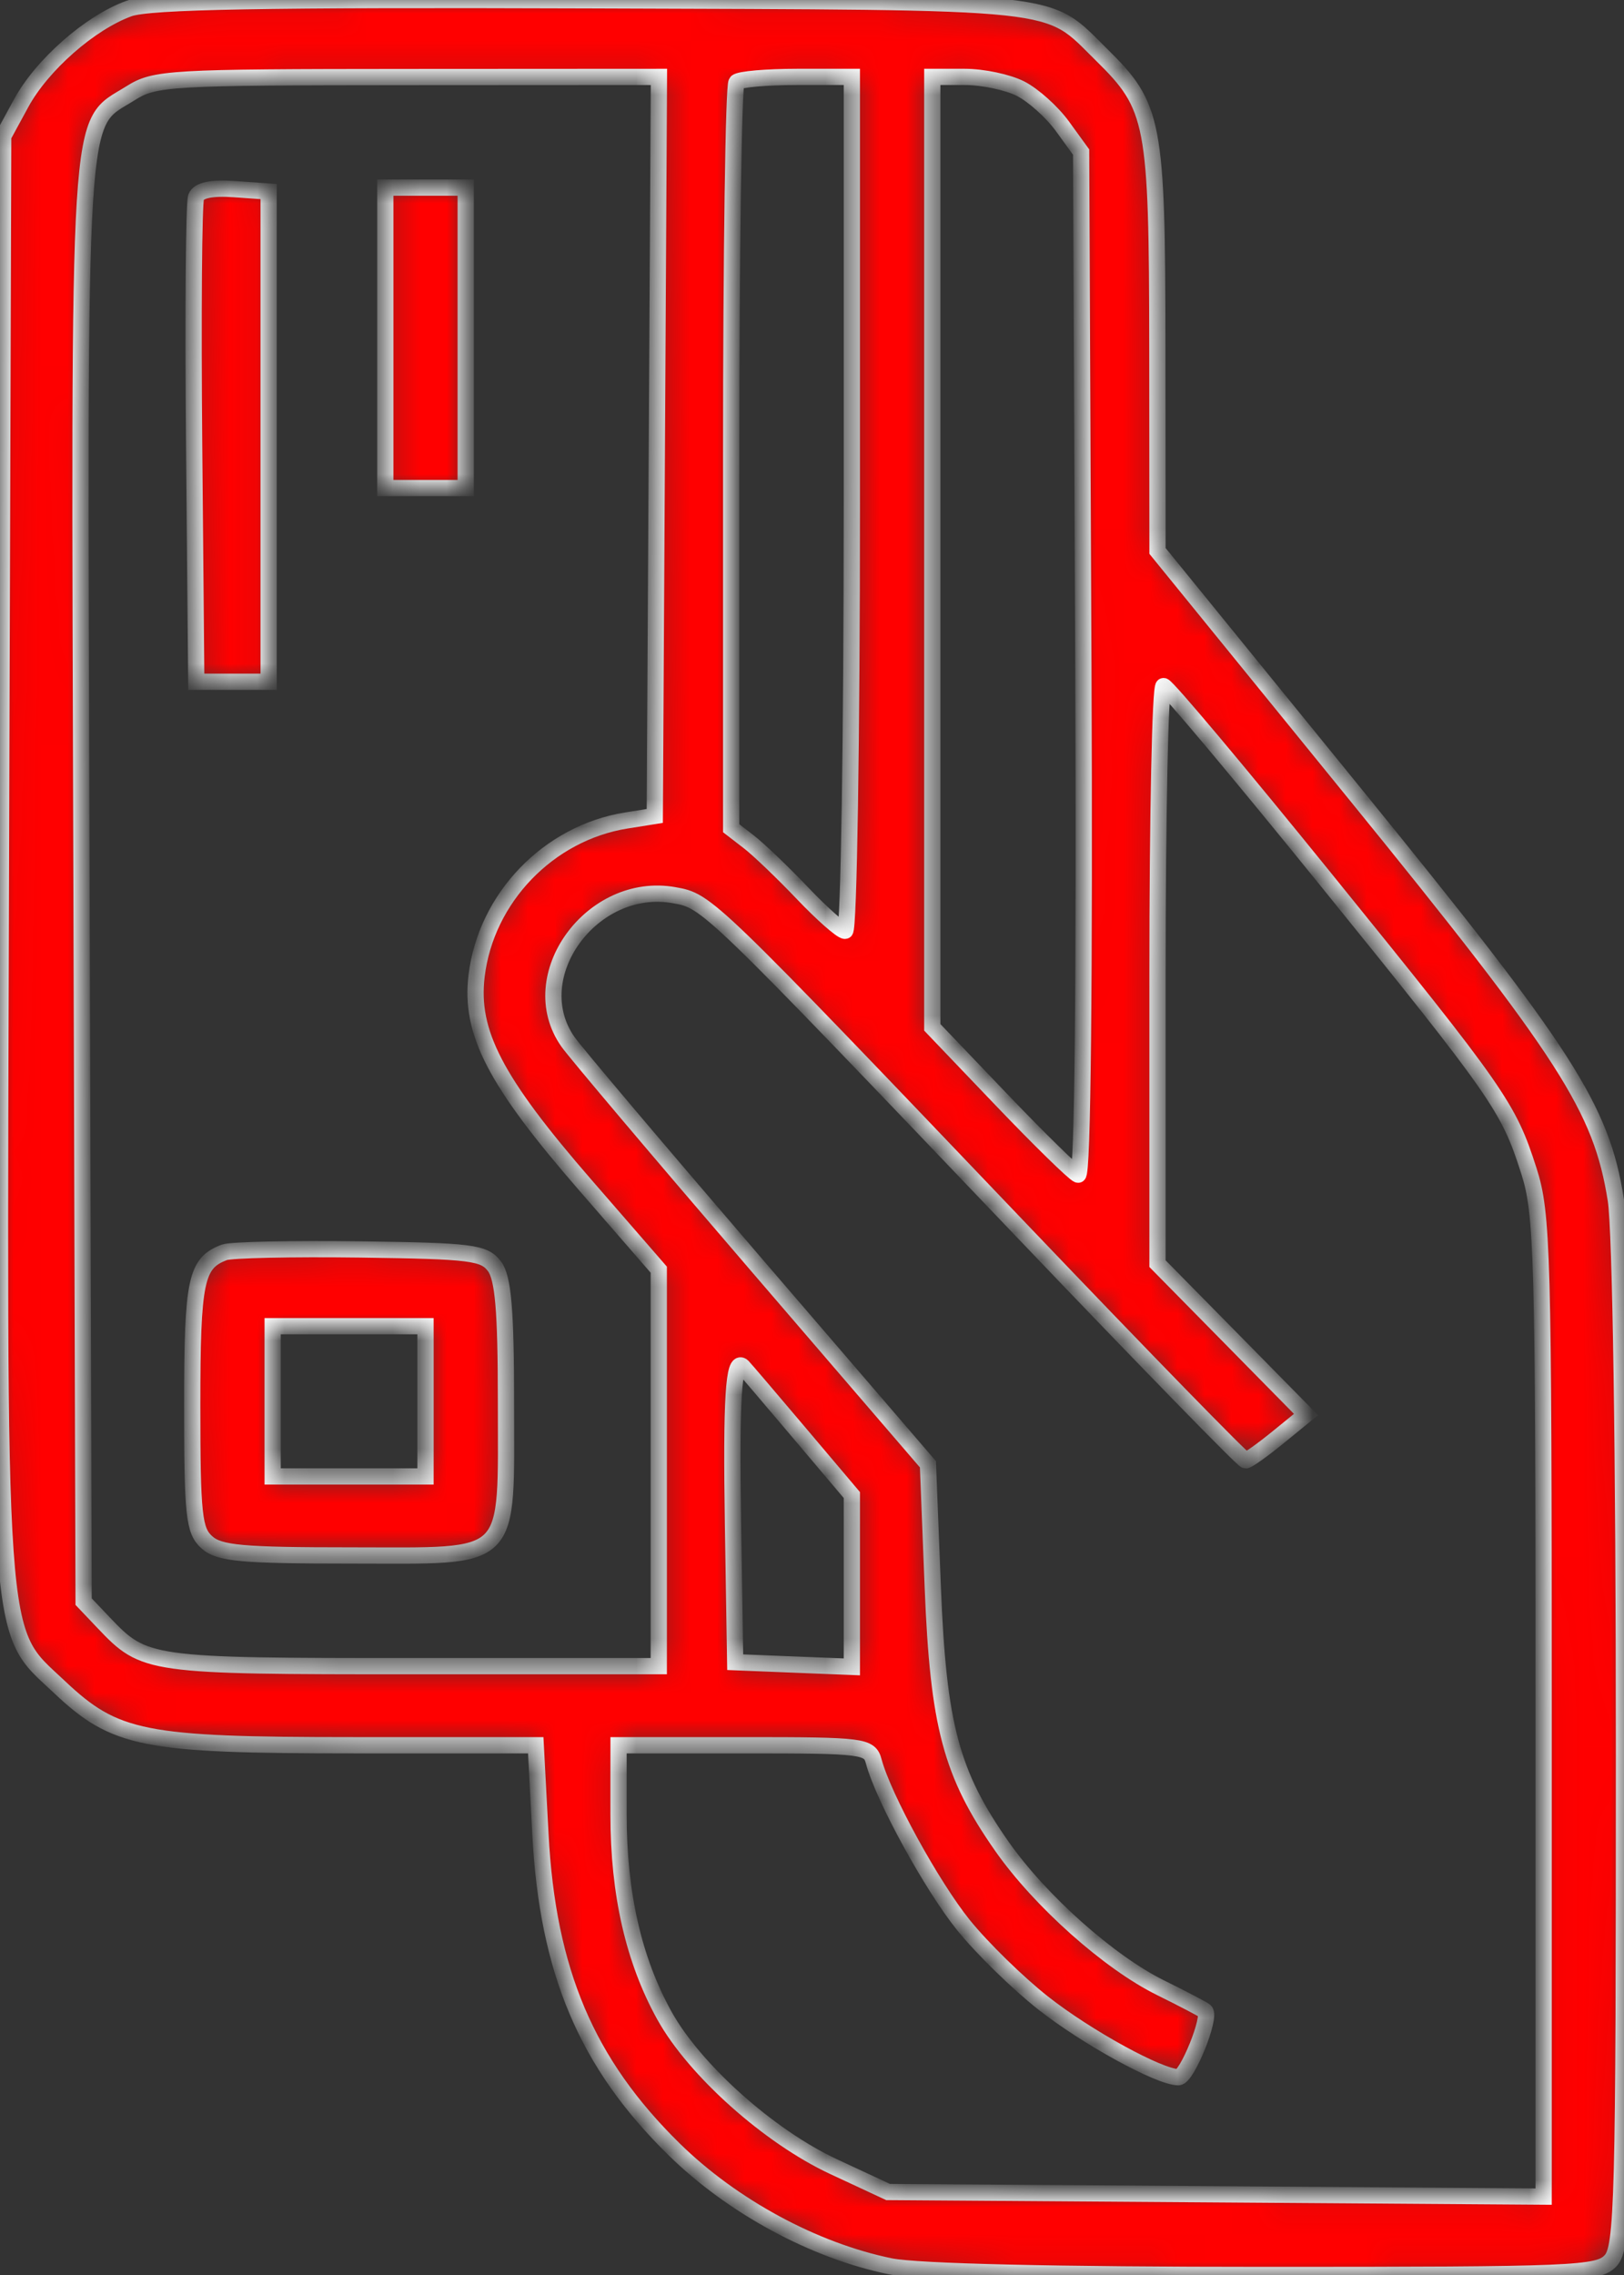 <svg width="60" height="84" viewBox="0 0 60 84" fill="none" xmlns="http://www.w3.org/2000/svg">
<rect x="0" y="0" width="60" height="84" fill="#333333" stroke="none"/>
<mask id="path-1-inside-1_35_36126" fill="white">
<path fill-rule="evenodd" clip-rule="evenodd" d="M4.765 0.315C3.332 0.832 1.553 2.392 0.782 3.809L0.118 5.03L0.036 31.423C-0.057 61.39 -0.148 60.077 2.189 62.283C4.258 64.236 5.288 64.44 13.055 64.44H19.793L19.966 67.724C20.234 72.795 21.674 76.189 24.901 79.355C27.055 81.469 30.086 83.108 32.898 83.68C33.893 83.882 38.996 84 46.746 84C58.258 84 59.049 83.967 59.511 83.466C59.957 82.981 60.002 81.248 60 64.563C59.999 53.607 59.876 45.428 59.697 44.296C59.16 40.912 57.885 38.931 50.056 29.306L42.765 20.342L42.759 12.832C42.752 4.483 42.648 3.937 40.698 2.022C38.607 -0.032 39.588 0.073 21.813 0.011C9.703 -0.031 5.52 0.044 4.765 0.315ZM24.268 16.483L24.191 30.127L23.139 30.295C20.267 30.753 17.955 33.151 17.608 36.032C17.356 38.124 18.291 39.923 21.63 43.764L24.339 46.881V54.201V61.52H15.26C5.467 61.52 5.34 61.503 3.833 59.919L3.09 59.138L3.011 32.576C2.924 3.169 2.829 4.698 4.828 3.44C5.716 2.88 6.246 2.85 15.055 2.845L24.345 2.84L24.268 16.483ZM31.472 18.605C31.472 27.276 31.36 34.37 31.223 34.37C31.085 34.37 30.378 33.746 29.651 32.983C28.924 32.22 28.033 31.368 27.672 31.088L27.014 30.581V16.905C27.014 9.383 27.103 3.142 27.212 3.035C27.321 2.928 28.324 2.84 29.441 2.84H31.472V18.605ZM37.704 3.274C38.174 3.512 38.869 4.136 39.25 4.66L39.942 5.614L40.025 24.544C40.075 36.165 40 43.435 39.83 43.374C39.678 43.319 38.403 42.072 36.998 40.603L34.444 37.932V20.386V2.84H35.648C36.309 2.84 37.235 3.035 37.704 3.274ZM7.244 7.279C7.161 7.49 7.129 11.603 7.172 16.419L7.251 25.174H8.588H9.926V16.123V7.073L8.66 6.983C7.816 6.924 7.344 7.022 7.244 7.279ZM14.235 12.474V18.021H15.721H17.207V12.474V6.927H15.721H14.235V12.474ZM48.935 32.412C55.397 40.39 55.727 40.864 56.484 43.227C56.99 44.805 57.03 46.278 57.03 63.018V81.105L44.92 81.02L32.809 80.935L30.792 79.996C28.414 78.889 25.661 76.43 24.545 74.417C23.412 72.371 22.853 69.926 22.853 67.006V64.44H27.488C31.908 64.44 32.129 64.468 32.281 65.037C32.635 66.365 34.431 69.64 35.599 71.085C36.281 71.929 37.605 73.222 38.539 73.957C40.146 75.222 42.825 76.692 43.535 76.698C43.855 76.701 44.758 74.465 44.522 74.254C44.455 74.193 43.716 73.807 42.881 73.395C40.976 72.456 38.424 70.182 37.015 68.171C35.138 65.492 34.665 63.716 34.462 58.596L34.283 54.065L27.885 46.626C24.367 42.535 21.26 38.862 20.982 38.465C19.293 36.056 21.866 32.509 24.908 33.054C26.139 33.275 26.1 33.237 37.848 45.541C42.254 50.155 45.932 53.926 46.021 53.922C46.11 53.918 46.649 53.535 47.217 53.072L48.252 52.229L45.509 49.443L42.765 46.658V35.989C42.765 30.121 42.866 25.326 42.988 25.332C43.111 25.339 45.787 28.525 48.935 32.412ZM8.291 46.24C7.234 46.635 7.102 47.263 7.102 51.897C7.102 55.953 7.163 56.521 7.646 56.95C8.104 57.358 8.939 57.433 12.978 57.433C19.055 57.433 18.693 57.795 18.693 51.731C18.693 48.392 18.591 47.19 18.272 46.76C17.89 46.247 17.421 46.188 13.294 46.133C10.787 46.1 8.536 46.148 8.291 46.24ZM15.721 51.74V54.514H12.898H10.074V51.74V48.967H12.898H15.721V51.74ZM29.514 52.887L31.472 55.202V58.374V61.546L29.317 61.46L27.163 61.374L27.081 56.276C27.008 51.676 27.104 50.123 27.441 50.458C27.504 50.521 28.437 51.614 29.514 52.887Z"/>
</mask>
<path fill-rule="evenodd" clip-rule="evenodd" d="M4.765 0.315C3.332 0.832 1.553 2.392 0.782 3.809L0.118 5.03L0.036 31.423C-0.057 61.39 -0.148 60.077 2.189 62.283C4.258 64.236 5.288 64.44 13.055 64.44H19.793L19.966 67.724C20.234 72.795 21.674 76.189 24.901 79.355C27.055 81.469 30.086 83.108 32.898 83.68C33.893 83.882 38.996 84 46.746 84C58.258 84 59.049 83.967 59.511 83.466C59.957 82.981 60.002 81.248 60 64.563C59.999 53.607 59.876 45.428 59.697 44.296C59.16 40.912 57.885 38.931 50.056 29.306L42.765 20.342L42.759 12.832C42.752 4.483 42.648 3.937 40.698 2.022C38.607 -0.032 39.588 0.073 21.813 0.011C9.703 -0.031 5.52 0.044 4.765 0.315ZM24.268 16.483L24.191 30.127L23.139 30.295C20.267 30.753 17.955 33.151 17.608 36.032C17.356 38.124 18.291 39.923 21.63 43.764L24.339 46.881V54.201V61.52H15.26C5.467 61.52 5.34 61.503 3.833 59.919L3.09 59.138L3.011 32.576C2.924 3.169 2.829 4.698 4.828 3.44C5.716 2.88 6.246 2.85 15.055 2.845L24.345 2.84L24.268 16.483ZM31.472 18.605C31.472 27.276 31.36 34.37 31.223 34.37C31.085 34.37 30.378 33.746 29.651 32.983C28.924 32.22 28.033 31.368 27.672 31.088L27.014 30.581V16.905C27.014 9.383 27.103 3.142 27.212 3.035C27.321 2.928 28.324 2.84 29.441 2.84H31.472V18.605ZM37.704 3.274C38.174 3.512 38.869 4.136 39.25 4.66L39.942 5.614L40.025 24.544C40.075 36.165 40 43.435 39.83 43.374C39.678 43.319 38.403 42.072 36.998 40.603L34.444 37.932V20.386V2.84H35.648C36.309 2.84 37.235 3.035 37.704 3.274ZM7.244 7.279C7.161 7.49 7.129 11.603 7.172 16.419L7.251 25.174H8.588H9.926V16.123V7.073L8.66 6.983C7.816 6.924 7.344 7.022 7.244 7.279ZM14.235 12.474V18.021H15.721H17.207V12.474V6.927H15.721H14.235V12.474ZM48.935 32.412C55.397 40.39 55.727 40.864 56.484 43.227C56.99 44.805 57.03 46.278 57.03 63.018V81.105L44.92 81.02L32.809 80.935L30.792 79.996C28.414 78.889 25.661 76.43 24.545 74.417C23.412 72.371 22.853 69.926 22.853 67.006V64.44H27.488C31.908 64.44 32.129 64.468 32.281 65.037C32.635 66.365 34.431 69.64 35.599 71.085C36.281 71.929 37.605 73.222 38.539 73.957C40.146 75.222 42.825 76.692 43.535 76.698C43.855 76.701 44.758 74.465 44.522 74.254C44.455 74.193 43.716 73.807 42.881 73.395C40.976 72.456 38.424 70.182 37.015 68.171C35.138 65.492 34.665 63.716 34.462 58.596L34.283 54.065L27.885 46.626C24.367 42.535 21.26 38.862 20.982 38.465C19.293 36.056 21.866 32.509 24.908 33.054C26.139 33.275 26.1 33.237 37.848 45.541C42.254 50.155 45.932 53.926 46.021 53.922C46.11 53.918 46.649 53.535 47.217 53.072L48.252 52.229L45.509 49.443L42.765 46.658V35.989C42.765 30.121 42.866 25.326 42.988 25.332C43.111 25.339 45.787 28.525 48.935 32.412ZM8.291 46.24C7.234 46.635 7.102 47.263 7.102 51.897C7.102 55.953 7.163 56.521 7.646 56.95C8.104 57.358 8.939 57.433 12.978 57.433C19.055 57.433 18.693 57.795 18.693 51.731C18.693 48.392 18.591 47.19 18.272 46.76C17.89 46.247 17.421 46.188 13.294 46.133C10.787 46.1 8.536 46.148 8.291 46.24ZM15.721 51.74V54.514H12.898H10.074V51.74V48.967H12.898H15.721V51.74ZM29.514 52.887L31.472 55.202V58.374V61.546L29.317 61.46L27.163 61.374L27.081 56.276C27.008 51.676 27.104 50.123 27.441 50.458C27.504 50.521 28.437 51.614 29.514 52.887Z" fill="#FF0000" stroke="white" stroke-width="0.6" mask="url(#path-1-inside-1_35_36126)"/>
</svg>
